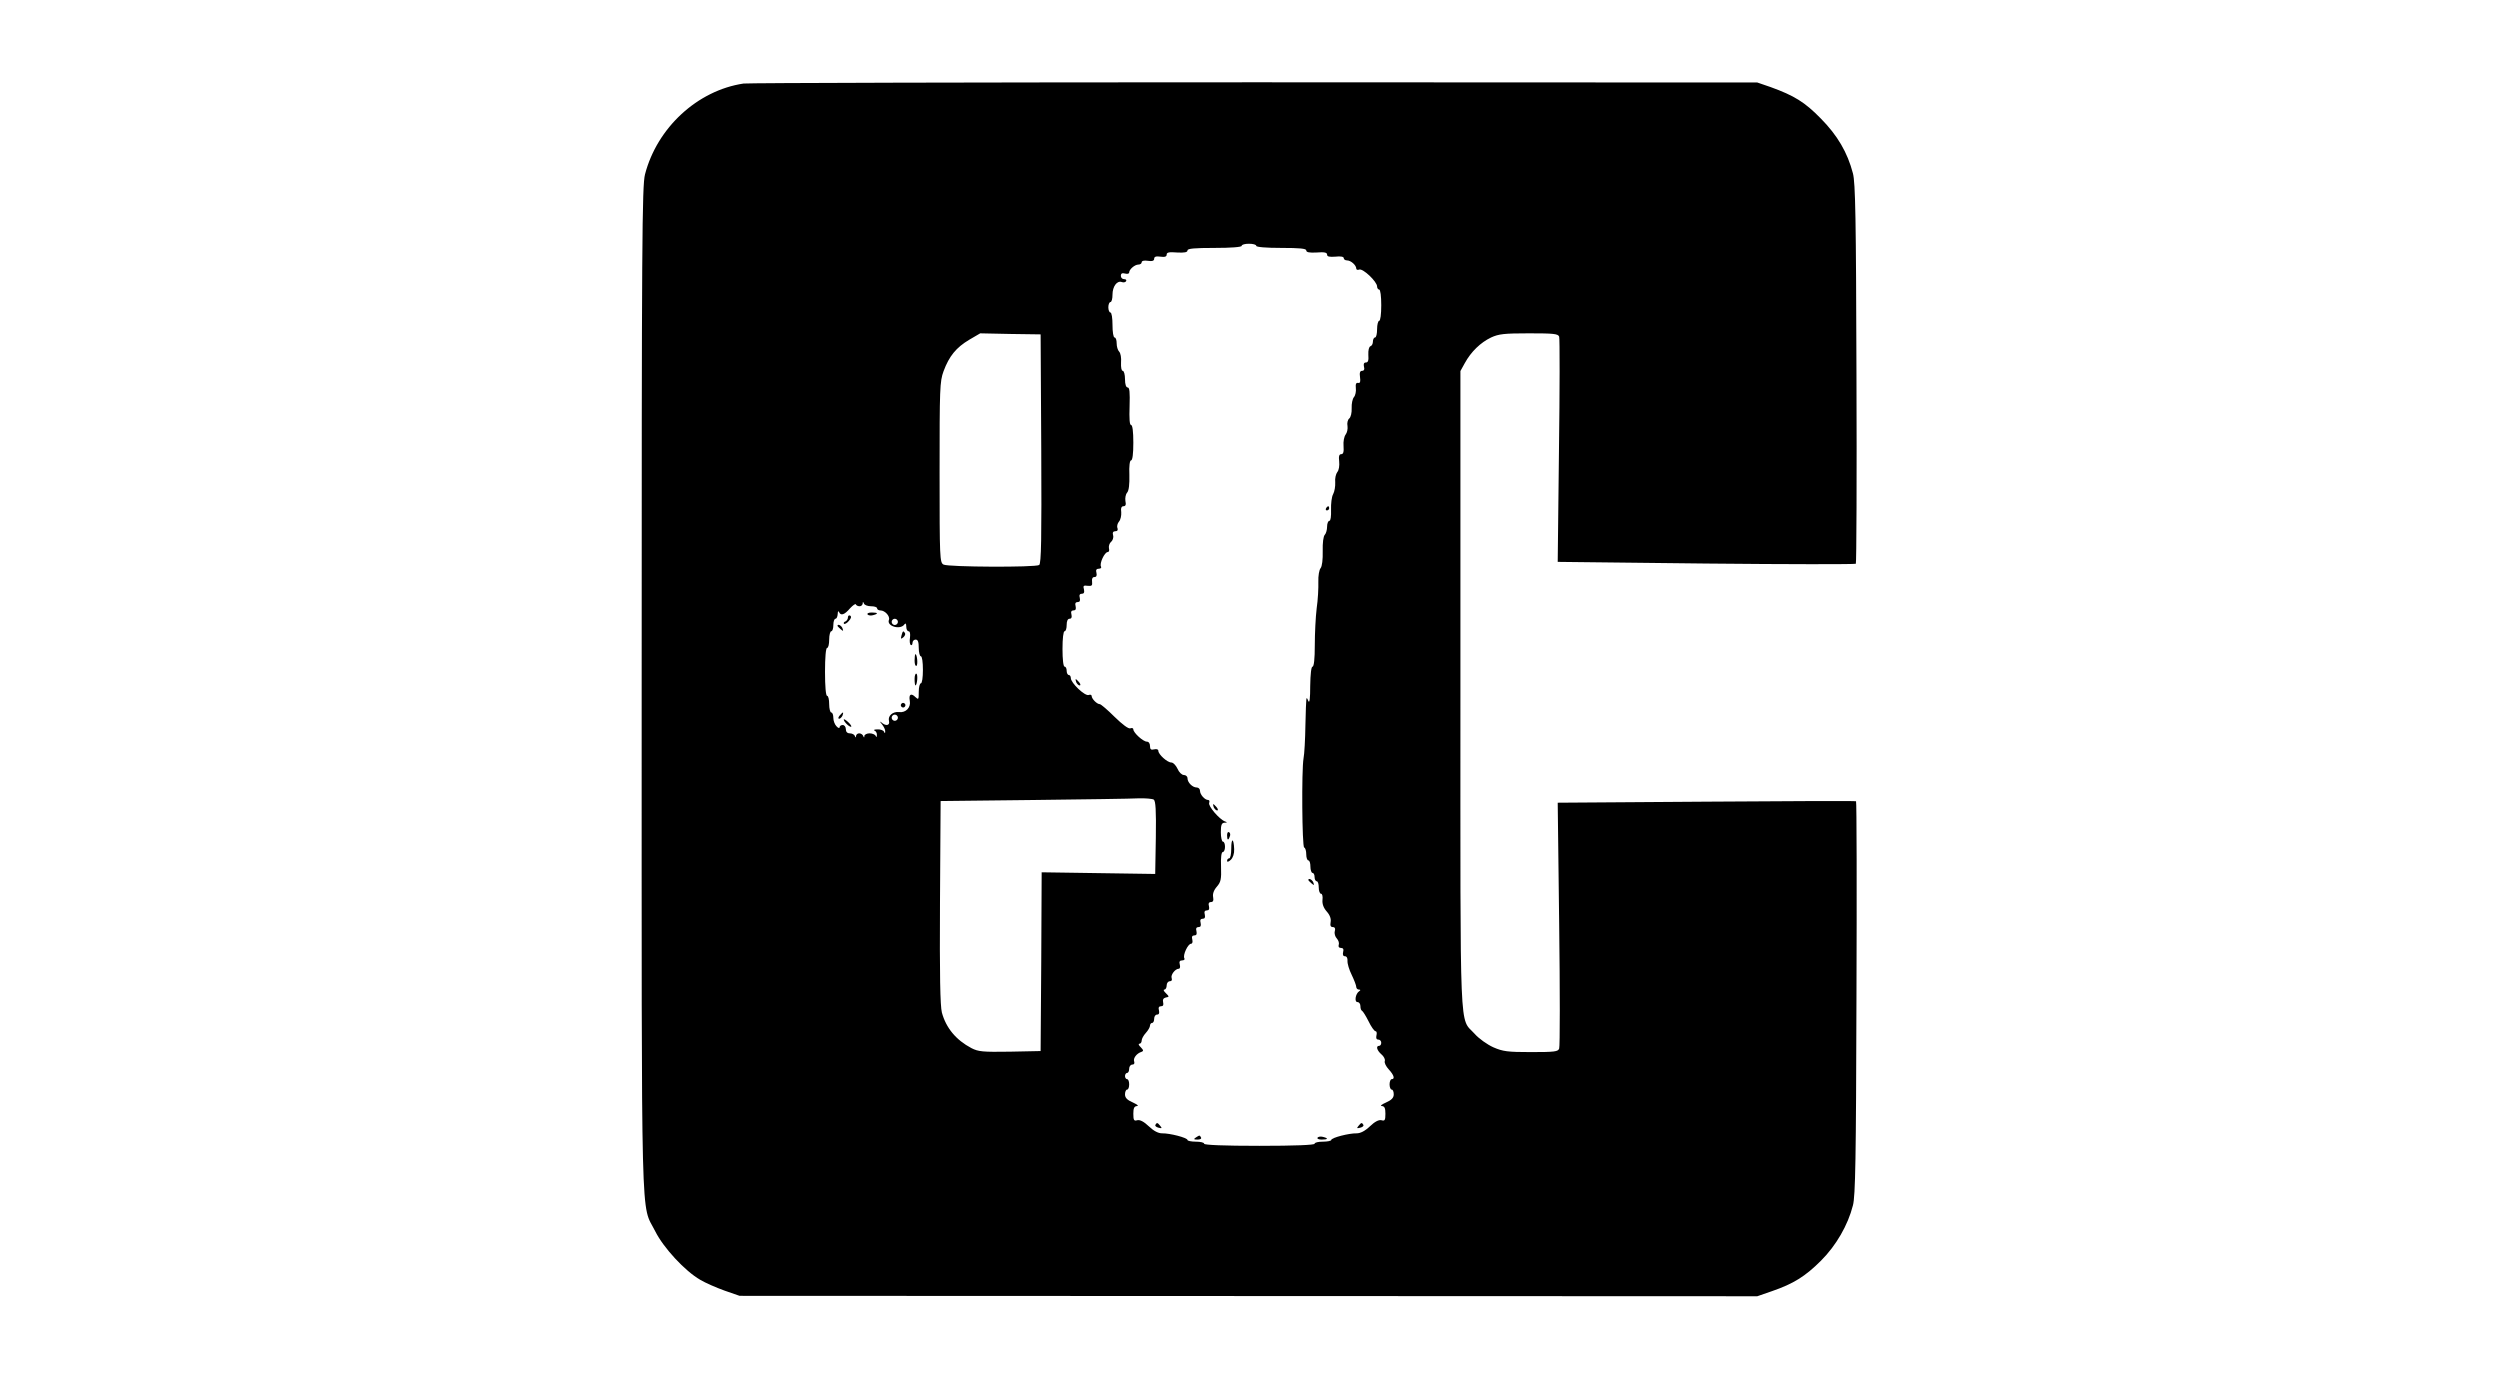 <?xml version="1.0" standalone="no"?>
<!DOCTYPE svg PUBLIC "-//W3C//DTD SVG 20010904//EN"
 "http://www.w3.org/TR/2001/REC-SVG-20010904/DTD/svg10.dtd">
<svg version="1.0" xmlns="http://www.w3.org/2000/svg"
 width="1200pt" height="660pt" viewBox="0 0 1200 660"
 preserveAspectRatio="xMidYMid meet">
<g transform="translate(0,660) scale(0.1,-0.1)"
fill="#000000" stroke="none">
<path d="M3569 6199 c-221 -33 -415 -212 -473 -436 -14 -55 -16 -314 -16
-2475 0 -2669 -5 -2458 65 -2598 40 -80 143 -191 216 -233 25 -15 78 -38 117
-52 l72 -25 2442 -1 2443 -1 72 25 c101 35 158 70 234 146 72 72 129 170 153
265 12 44 15 226 17 995 2 517 1 942 -2 945 -2 2 -325 1 -718 -2 l-714 -5 7
-581 c4 -320 4 -589 0 -599 -5 -15 -22 -17 -135 -17 -113 0 -135 3 -181 23
-29 13 -70 42 -90 65 -74 82 -68 -54 -68 1648 l0 1533 21 38 c30 55 76 99 126
123 37 17 63 20 182 20 118 0 140 -2 145 -16 3 -9 3 -256 -1 -549 l-6 -532
712 -8 c392 -4 715 -4 719 -1 3 4 5 414 3 913 -2 746 -5 916 -17 961 -26 100
-74 182 -154 263 -77 79 -128 110 -241 151 l-64 22 -2411 1 c-1326 0 -2431 -3
-2455 -6z m2461 -779 c0 -6 47 -10 120 -10 89 0 120 -3 120 -12 0 -9 15 -12
50 -10 37 3 50 0 50 -10 0 -10 11 -12 40 -10 25 3 40 0 40 -7 0 -6 7 -11 16
-11 18 0 44 -23 44 -39 0 -6 7 -8 14 -5 18 7 86 -58 86 -81 0 -8 5 -15 10 -15
6 0 10 -32 10 -75 0 -43 -4 -75 -10 -75 -5 0 -10 -18 -10 -40 0 -22 -4 -40
-10 -40 -5 0 -10 -9 -10 -19 0 -11 -5 -21 -12 -23 -7 -3 -11 -19 -10 -41 2
-27 -1 -37 -12 -37 -9 0 -12 -7 -9 -20 4 -13 0 -20 -9 -20 -10 0 -13 -9 -10
-30 3 -22 1 -30 -9 -28 -10 2 -13 -6 -11 -25 2 -15 -2 -35 -9 -43 -7 -8 -12
-32 -11 -53 1 -22 -4 -44 -12 -50 -7 -6 -11 -22 -8 -36 2 -14 -2 -32 -9 -41
-7 -9 -12 -33 -10 -55 2 -28 -1 -39 -11 -39 -10 0 -13 -10 -10 -35 2 -20 -1
-42 -9 -51 -7 -9 -12 -31 -10 -49 1 -19 -3 -44 -10 -57 -7 -12 -11 -46 -10
-75 1 -32 -2 -53 -8 -53 -6 0 -11 -13 -11 -28 0 -15 -5 -33 -11 -39 -7 -7 -11
-39 -10 -78 1 -41 -3 -73 -10 -82 -7 -8 -12 -37 -11 -66 1 -29 -2 -86 -8 -127
-5 -41 -9 -121 -9 -177 0 -65 -4 -103 -11 -103 -6 0 -10 -35 -11 -92 0 -61 -3
-86 -9 -73 -11 25 -10 32 -14 -115 -1 -69 -5 -141 -9 -160 -10 -58 -7 -425 3
-428 6 -2 10 -17 10 -33 0 -16 5 -29 10 -29 6 0 10 -13 10 -30 0 -16 5 -30 10
-30 6 0 10 -9 10 -20 0 -11 5 -20 10 -20 6 0 10 -13 10 -30 0 -16 5 -30 11
-30 6 0 9 -13 7 -29 -2 -20 5 -39 21 -57 15 -17 21 -35 18 -50 -3 -17 0 -24
11 -24 9 0 13 -7 9 -20 -3 -11 2 -27 10 -35 8 -9 12 -22 9 -30 -3 -9 1 -15 10
-15 11 0 15 -6 11 -20 -3 -13 0 -20 9 -20 8 0 13 -9 12 -22 -1 -13 8 -43 20
-67 12 -25 22 -51 22 -58 0 -7 6 -13 13 -13 8 0 9 -3 1 -8 -18 -12 -24 -52 -8
-52 8 0 14 -9 14 -19 0 -11 3 -21 8 -23 4 -2 18 -24 31 -50 13 -27 28 -48 34
-48 5 0 7 -9 4 -20 -3 -13 0 -20 9 -20 8 0 14 -7 14 -15 0 -8 -4 -15 -10 -15
-17 0 -11 -22 11 -41 12 -10 19 -25 16 -32 -3 -8 6 -26 19 -40 25 -27 31 -47
14 -47 -5 0 -10 -11 -10 -25 0 -14 5 -25 10 -25 6 0 10 -10 10 -23 0 -16 -10
-27 -37 -39 -21 -9 -30 -17 -20 -17 13 -1 17 -10 17 -37 0 -31 -3 -36 -19 -31
-13 3 -32 -7 -55 -29 -24 -23 -46 -34 -64 -34 -36 1 -122 -21 -122 -32 0 -4
-18 -8 -40 -8 -22 0 -40 -4 -40 -10 0 -6 -95 -10 -265 -10 -170 0 -265 4 -265
10 0 6 -18 10 -40 10 -22 0 -40 4 -40 8 0 11 -86 33 -122 32 -18 0 -40 11 -64
34 -23 22 -42 32 -55 29 -16 -5 -19 0 -19 31 0 27 4 36 18 37 9 0 0 8 -20 17
-28 12 -38 23 -38 39 0 13 5 23 10 23 6 0 10 11 10 25 0 14 -4 25 -10 25 -5 0
-10 7 -10 15 0 8 5 15 10 15 6 0 10 9 10 20 0 11 7 20 15 20 9 0 12 6 9 15 -6
15 12 39 35 46 11 4 10 8 -3 22 -10 9 -13 17 -7 17 6 0 11 7 11 15 0 9 9 25
20 37 11 12 20 28 20 35 0 7 5 13 10 13 6 0 10 9 10 20 0 11 6 20 14 20 9 0
12 7 9 20 -4 14 0 20 10 20 10 0 13 6 10 19 -3 13 1 20 13 23 17 3 17 4 0 21
-10 9 -13 17 -7 17 6 0 11 9 11 20 0 11 7 20 15 20 9 0 12 6 9 15 -6 15 17 45
34 45 6 0 8 9 5 20 -4 14 0 20 11 20 10 0 14 5 11 10 -9 14 17 70 32 70 6 0 9
8 6 20 -4 14 0 20 10 20 10 0 13 6 10 20 -4 14 0 20 10 20 10 0 13 6 10 20 -4
14 0 20 10 20 10 0 13 6 10 20 -4 14 0 20 10 20 10 0 13 6 10 20 -4 13 0 20 9
20 11 0 14 7 11 24 -3 15 3 33 18 50 19 22 22 35 20 96 -2 44 2 70 8 70 6 0
11 11 11 25 0 14 -4 25 -10 25 -5 0 -10 20 -10 45 0 36 4 45 18 46 13 0 14 2
2 6 -27 10 -82 74 -76 89 3 8 1 14 -5 14 -16 0 -39 26 -39 44 0 9 -7 16 -16
16 -20 0 -44 24 -44 44 0 9 -8 16 -18 16 -9 0 -23 13 -30 30 -8 17 -21 30 -30
30 -19 0 -62 39 -62 56 0 7 -8 10 -20 7 -15 -4 -20 0 -20 16 0 12 -6 21 -15
21 -18 0 -65 43 -65 59 0 6 -7 8 -14 5 -9 -4 -38 18 -76 55 -34 34 -66 61 -71
61 -14 0 -39 26 -39 39 0 6 -7 8 -14 5 -18 -7 -86 58 -86 81 0 8 -4 15 -10 15
-5 0 -10 9 -10 20 0 11 -4 20 -10 20 -6 0 -10 35 -10 85 0 50 4 85 10 85 6 0
10 14 10 30 0 19 5 30 14 30 9 0 12 7 9 20 -4 14 0 20 10 20 10 0 13 6 10 20
-4 14 0 20 10 20 10 0 13 6 10 20 -4 14 0 20 10 20 10 0 13 6 10 21 -5 17 -2
20 18 17 20 -2 23 1 21 20 -2 14 2 22 11 22 10 0 13 7 10 20 -4 14 0 20 11 20
10 0 14 5 11 10 -9 14 17 70 32 70 6 0 9 8 6 18 -2 10 2 24 10 31 8 6 13 21
10 31 -4 14 0 20 11 20 10 0 13 6 10 15 -4 8 0 23 7 31 8 9 12 29 11 45 -3 20
1 29 11 29 10 0 13 8 9 25 -2 14 1 32 8 40 9 10 12 41 11 85 -2 44 2 70 8 70
7 0 11 31 11 85 0 54 -4 85 -11 85 -7 0 -9 31 -7 90 2 67 0 90 -9 90 -8 0 -13
15 -13 40 0 22 -5 40 -11 40 -6 0 -9 16 -8 40 2 22 -2 45 -9 52 -7 7 -12 25
-12 40 0 15 -4 28 -10 28 -6 0 -10 27 -10 60 0 33 -4 60 -10 60 -5 0 -10 11
-10 25 0 14 5 25 10 25 6 0 10 16 10 36 0 39 22 69 45 60 8 -3 17 -1 20 4 4 6
-1 10 -9 10 -9 0 -16 7 -16 16 0 11 6 15 20 11 11 -3 20 -1 20 5 0 15 27 38
44 38 9 0 16 5 16 11 0 7 12 10 30 7 21 -3 30 0 30 10 0 10 9 13 30 10 21 -3
30 0 30 10 0 11 12 13 50 10 35 -2 50 1 50 10 0 9 33 12 130 12 80 0 130 4
130 10 0 6 16 10 35 10 19 0 35 -4 35 -10z m-1032 -974 c2 -433 0 -551 -10
-558 -19 -12 -436 -10 -459 2 -18 10 -19 26 -19 443 0 403 1 436 19 485 27 73
61 114 123 151 l53 31 145 -3 145 -2 3 -549z m-872 -756 c8 0 14 6 15 13 0 10
2 10 6 0 2 -7 18 -13 34 -13 16 0 29 -4 29 -10 0 -5 7 -10 16 -10 22 0 47 -28
41 -45 -13 -31 56 -51 75 -21 5 6 8 2 8 -11 0 -13 5 -23 11 -23 7 0 9 -12 7
-30 -3 -17 -1 -33 4 -36 4 -3 8 2 8 10 0 9 7 16 15 16 11 0 15 -11 15 -40 0
-22 5 -40 10 -40 6 0 10 -28 10 -65 0 -37 -4 -65 -10 -65 -5 0 -10 -18 -10
-41 0 -37 -1 -39 -16 -25 -21 21 -33 13 -27 -18 6 -32 -19 -58 -51 -54 -30 4
-55 -18 -49 -42 6 -23 -15 -27 -37 -7 -8 6 -7 3 3 -9 9 -11 17 -27 16 -35 0
-10 -2 -10 -6 -1 -2 6 -17 12 -31 11 -15 0 -21 -3 -14 -6 6 -2 12 -12 11 -21
0 -11 -2 -12 -6 -4 -2 6 -16 12 -29 12 -13 0 -24 -6 -25 -12 0 -10 -2 -10 -6
0 -2 6 -11 12 -19 12 -8 0 -14 -6 -15 -12 0 -10 -2 -10 -6 0 -2 6 -13 12 -24
12 -12 0 -19 7 -19 20 0 11 -7 20 -15 20 -8 0 -15 -5 -15 -11 0 -6 -7 -4 -15
5 -8 8 -15 26 -15 40 0 14 -4 26 -10 26 -5 0 -10 18 -10 40 0 22 -4 40 -10 40
-6 0 -10 45 -10 115 0 70 4 115 10 115 6 0 10 18 10 40 0 22 5 40 10 40 6 0
10 14 10 30 0 17 5 30 10 30 6 0 10 10 11 23 0 12 3 16 6 10 8 -20 26 -15 53
17 14 15 27 24 28 19 2 -5 10 -9 18 -9z m184 -75 c0 -8 -7 -15 -15 -15 -8 0
-15 7 -15 15 0 8 7 15 15 15 8 0 15 -7 15 -15z m0 -460 c0 -8 -7 -15 -15 -15
-8 0 -15 7 -15 15 0 8 7 15 15 15 8 0 15 -7 15 -15z m1228 -393 c9 -7 12 -50
10 -183 l-3 -174 -272 4 -273 4 -2 -429 -3 -429 -147 -3 c-131 -2 -152 0 -185
17 -74 39 -122 97 -142 171 -8 33 -11 177 -9 530 l3 485 445 5 c245 3 472 6
505 8 33 1 66 -2 73 -6z"/>
<path d="M6365 4160 c-3 -5 -1 -10 4 -10 6 0 11 5 11 10 0 6 -2 10 -4 10 -3 0
-8 -4 -11 -10z"/>
<path d="M5166 3325 c4 -8 11 -15 16 -15 6 0 5 6 -2 15 -7 8 -14 15 -16 15 -2
0 -1 -7 2 -15z"/>
<path d="M5826 2725 c4 -8 11 -15 16 -15 6 0 5 6 -2 15 -7 8 -14 15 -16 15 -2
0 -1 -7 2 -15z"/>
<path d="M5890 2591 c0 -25 6 -27 13 -6 4 8 2 17 -3 20 -6 4 -10 -3 -10 -14z"/>
<path d="M5910 2527 c0 -26 -4 -47 -10 -47 -5 0 -10 -5 -10 -12 0 -7 7 -5 18
5 10 10 17 29 16 51 -2 54 -14 56 -14 3z"/>
<path d="M6280 2376 c0 -2 7 -9 15 -16 13 -11 14 -10 9 4 -5 14 -24 23 -24 12z"/>
<path d="M5546 1201 c-3 -5 3 -11 15 -14 16 -4 18 -3 8 9 -13 16 -16 17 -23 5z"/>
<path d="M6521 1196 c-10 -12 -8 -13 8 -9 12 3 18 9 15 14 -7 12 -10 11 -23
-5z"/>
<path d="M5740 1140 c-12 -8 -10 -10 8 -10 13 0 20 4 17 10 -7 12 -6 12 -25 0z"/>
<path d="M6324 1139 c-3 -5 6 -9 20 -9 31 0 34 6 6 13 -11 3 -23 1 -26 -4z"/>
<path d="M4164 3651 c3 -5 15 -7 26 -4 28 7 25 13 -6 13 -14 0 -23 -4 -20 -9z"/>
<path d="M4070 3636 c0 -8 -6 -16 -12 -19 -7 -2 -10 -7 -7 -11 3 -3 14 2 23
13 11 12 14 21 7 26 -6 3 -11 0 -11 -9z"/>
<path d="M4020 3596 c0 -2 7 -9 15 -16 13 -11 14 -10 9 4 -5 14 -24 23 -24 12z"/>
<path d="M4327 3549 c-4 -16 -3 -18 9 -8 7 6 11 15 8 20 -8 13 -11 11 -17 -12z"/>
<path d="M4390 3429 c0 -16 4 -28 9 -25 8 5 3 56 -5 56 -2 0 -4 -14 -4 -31z"/>
<path d="M4390 3341 c0 -17 2 -31 4 -31 8 0 13 51 5 56 -5 3 -9 -9 -9 -25z"/>
<path d="M4326 3221 c-4 -5 -2 -12 3 -15 5 -4 12 -2 15 3 4 5 2 12 -3 15 -5 4
-12 2 -15 -3z"/>
<path d="M4030 3165 c-7 -9 -8 -15 -2 -15 5 0 12 7 16 15 3 8 4 15 2 15 -2 0
-9 -7 -16 -15z"/>
<path d="M4050 3146 c0 -11 30 -39 36 -34 2 3 -5 13 -16 23 -11 10 -20 15 -20
11z"/>
</g>
</svg>
